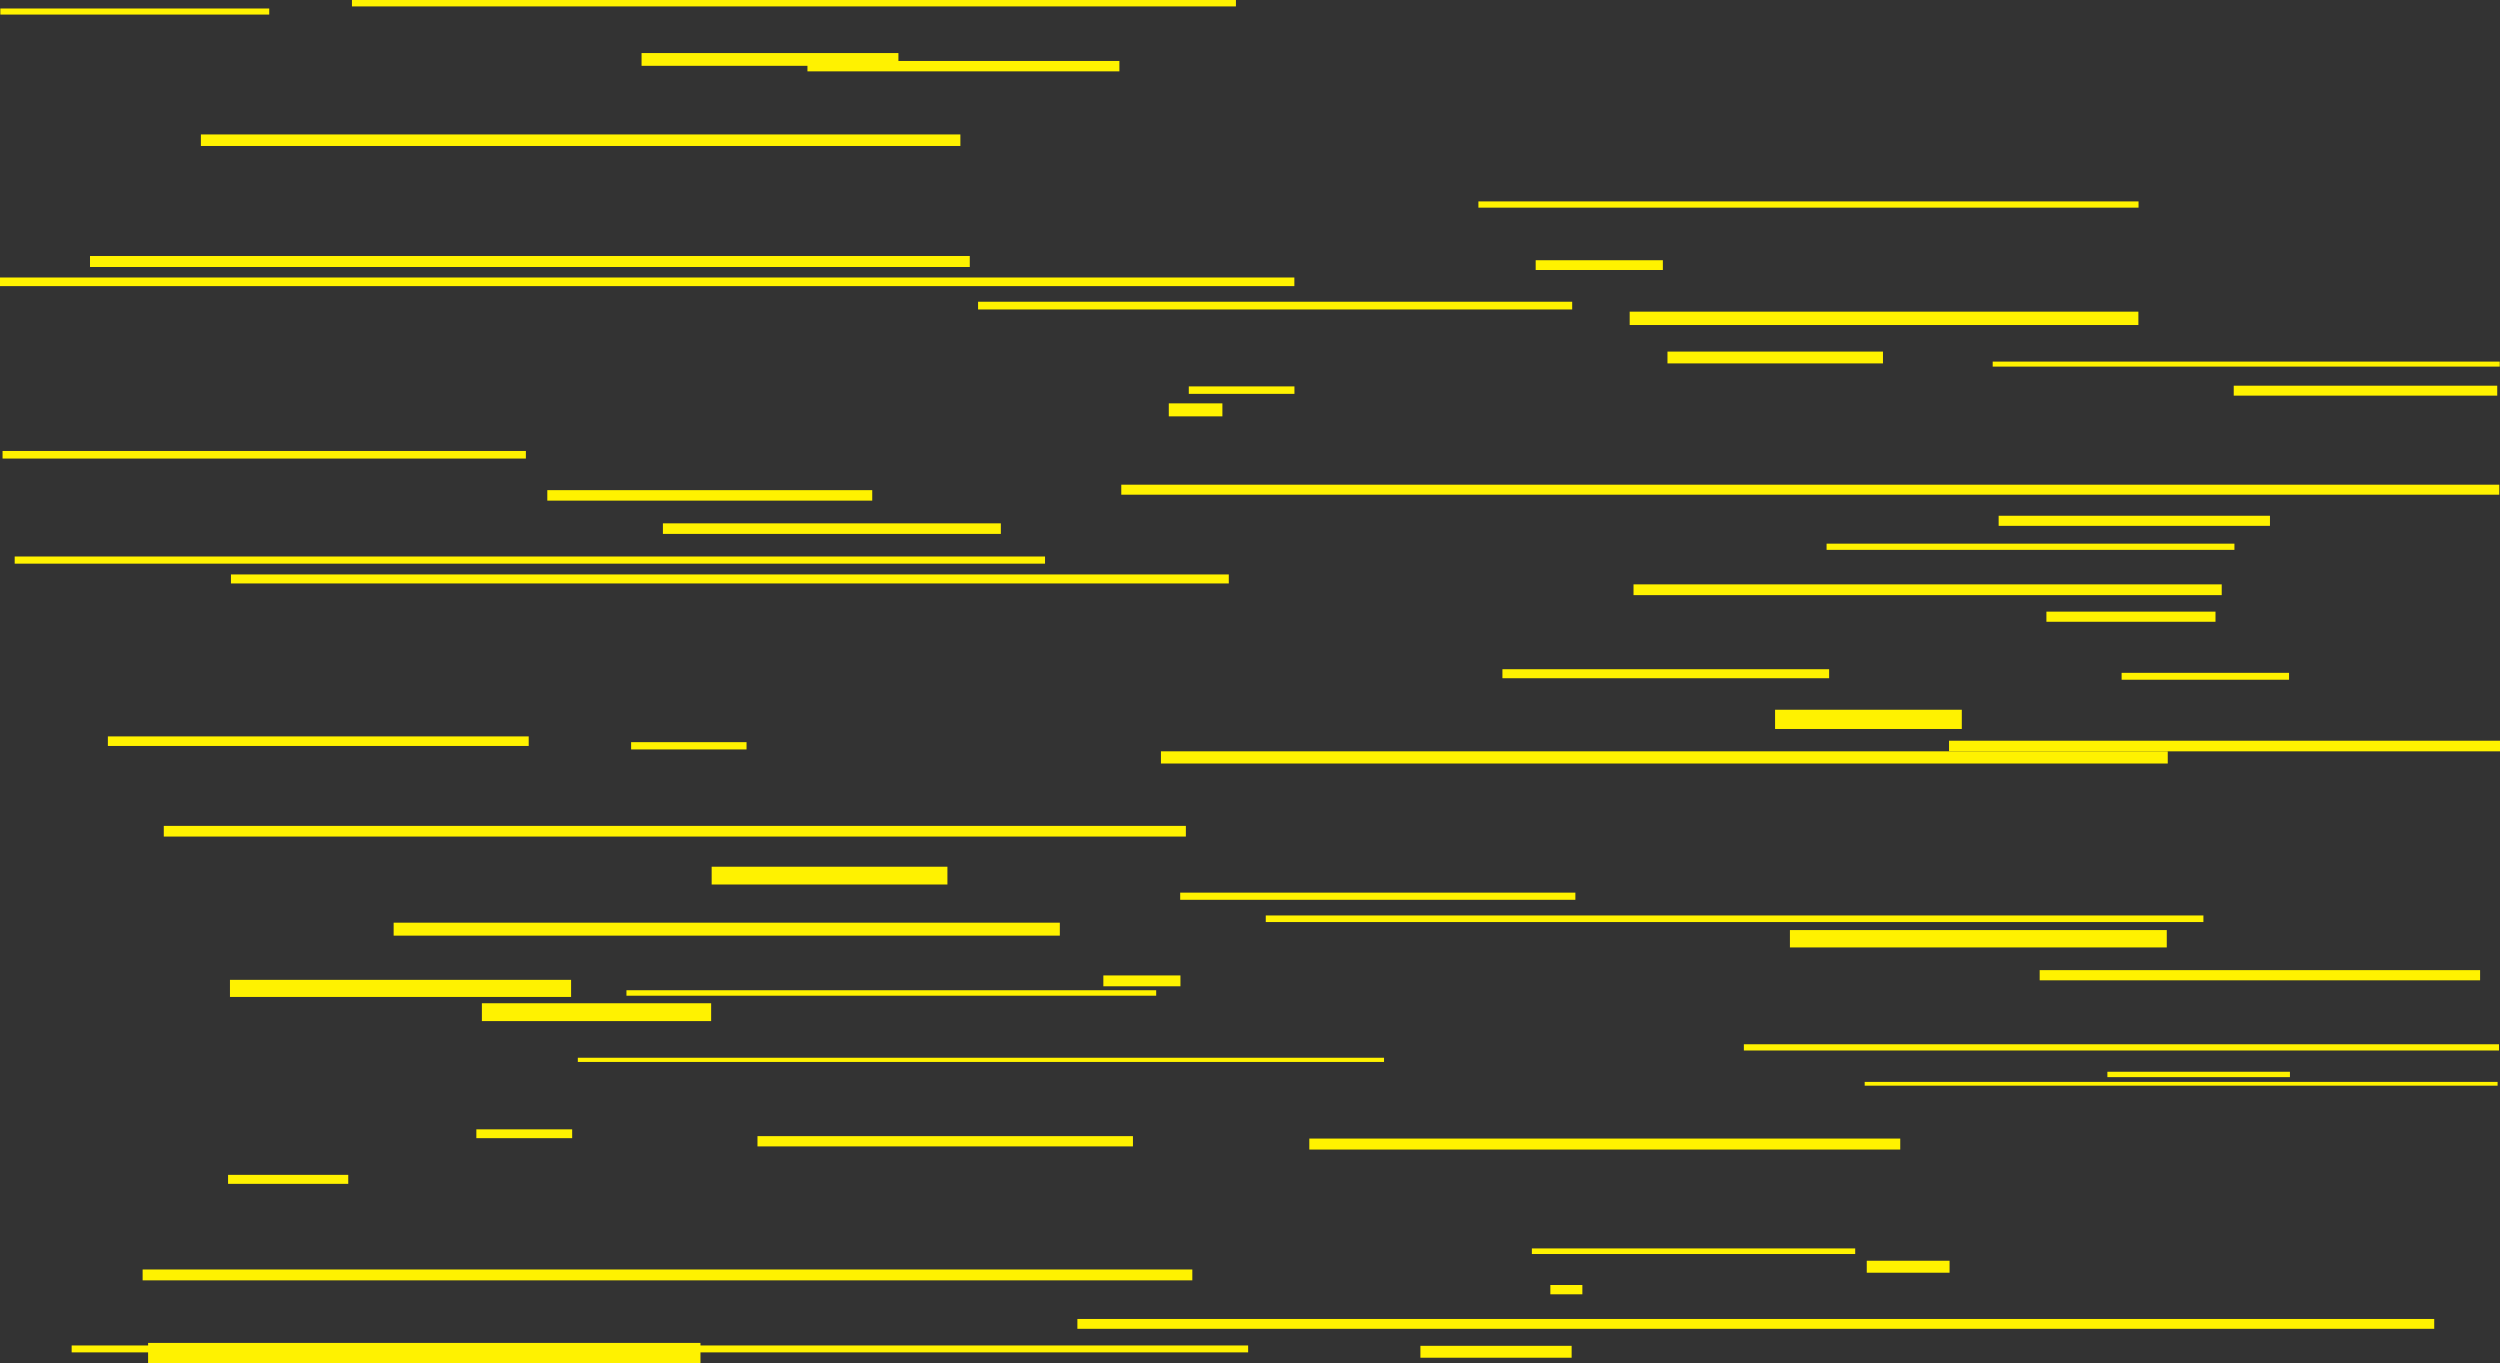 <?xml version="1.0" encoding="UTF-8"?><svg id="Layer_2" xmlns="http://www.w3.org/2000/svg" viewBox="0 0 1506.38 821.39"><rect x="0" y="0" width="1506.38" height="821.39" fill="#333333" stroke="none"/><defs><style>.cls-1{fill:#fff200;}</style></defs><g id="UNIVERSALV"><g><rect class="cls-1" x=".21" y="5.12" width="162.02" height="3.66"/><rect class="cls-1" x="121.05" y="81.01" width="457.63" height="6.95"/><rect class="cls-1" x="981.97" y="187.79" width="306.52" height="8.05"/><rect class="cls-1" x="890.82" y="121.36" width="397.76" height="3.76"/><rect class="cls-1" x="54.23" y="154.25" width="530.11" height="6.63"/><rect class="cls-1" x="589.34" y="181.81" width="357.98" height="4.66"/><rect class="cls-1" x="925.33" y="156.8" width="76.63" height="5.89"/><rect class="cls-1" x="1004.74" y="211.85" width="129.85" height="7.12"/><rect class="cls-1" x="1200.7" y="217.88" width="305.52" height="3.02"/><rect class="cls-1" x="1345.94" y="232.4" width="158.77" height="5.99"/><rect class="cls-1" x="675.63" y="292.05" width="830.32" height="6.03"/><rect class="cls-1" x="704.26" y="243.05" width="32.3" height="7.83"/><rect class="cls-1" x="716.31" y="232.83" width="63.66" height="4.49"/><rect class="cls-1" y="167.21" width="779.92" height="5.19"/><rect class="cls-1" x="386.57" y="31.97" width="154.77" height="7.69"/><rect class="cls-1" x="486.53" y="36.74" width="187.96" height="6.26"/><rect class="cls-1" x="212.07" width="532.64" height="3.87"/><rect class="cls-1" x="8.85" y="335.32" width="620.83" height="4.31"/><rect class="cls-1" x="139.16" y="346.13" width="601.25" height="5.43"/><rect class="cls-1" x="399.44" y="315.34" width="203.62" height="6.37"/><rect class="cls-1" x="329.78" y="295.34" width="195.79" height="6.32"/><rect class="cls-1" x="1.54" y="271.73" width="315.33" height="4.57"/><rect class="cls-1" x="1204.29" y="310.77" width="163.48" height="6.08"/><rect class="cls-1" x="1100.61" y="327.58" width="245.75" height="3.74"/><rect class="cls-1" x="984.28" y="352.11" width="354.42" height="6.49"/><rect class="cls-1" x="1233.07" y="368.54" width="101.88" height="6.11"/><rect class="cls-1" x="1278.38" y="405.42" width="100.89" height="4.16"/><rect class="cls-1" x="905.29" y="403.24" width="196.85" height="5.43"/><rect class="cls-1" x="699.53" y="452.71" width="606.65" height="7.35"/><rect class="cls-1" x="1174.39" y="446.32" width="331.99" height="6.4"/><rect class="cls-1" x="1069.57" y="427.66" width="112.52" height="11.59"/><rect class="cls-1" x="98.69" y="497.64" width="615.86" height="6.43"/><rect class="cls-1" x="65" y="443.72" width="253.57" height="5.76"/><rect class="cls-1" x="380.28" y="447.19" width="69.55" height="4.39"/><rect class="cls-1" x="85.94" y="764.93" width="632.5" height="6.55"/><rect class="cls-1" x="137.42" y="707.91" width="72.42" height="5.42"/><rect class="cls-1" x="287.03" y="680.49" width="57.73" height="5.31"/><rect class="cls-1" x="456.42" y="684.58" width="226.24" height="6.19"/><rect class="cls-1" x="237.19" y="555.96" width="401.41" height="7.81"/><rect class="cls-1" x="428.81" y="522.24" width="142.06" height="10.72"/><rect class="cls-1" x="138.56" y="590.41" width="205.55" height="10.3"/><rect class="cls-1" x="290.36" y="604.51" width="138.14" height="10.75"/><rect class="cls-1" x="377.47" y="596.67" width="319.19" height="3.3"/><rect class="cls-1" x="664.83" y="587.75" width="46.45" height="6.54"/><rect class="cls-1" x="89.24" y="809.18" width="332.83" height="12.21"/><rect class="cls-1" x="43.18" y="810.71" width="708.89" height="4.17"/><rect class="cls-1" x="649.18" y="794.75" width="817.57" height="5.93"/><rect class="cls-1" x="855.87" y="810.93" width="91.12" height="7.17"/><rect class="cls-1" x="934.17" y="774.28" width="19.29" height="5.61"/><rect class="cls-1" x="923.03" y="752.24" width="194.83" height="3.37"/><rect class="cls-1" x="1124.82" y="759.66" width="49.89" height="7.22"/><rect class="cls-1" x="762.69" y="551.61" width="564.98" height="3.97"/><rect class="cls-1" x="711.13" y="537.86" width="238.12" height="4.32"/><rect class="cls-1" x="1229.01" y="584.55" width="265.37" height="6.14"/><rect class="cls-1" x="1078.52" y="560.42" width="227.07" height="10.46"/><rect class="cls-1" x="1050.77" y="629.22" width="455.02" height="3.76"/><rect class="cls-1" x="1269.81" y="645.79" width="109.99" height="3.24"/><rect class="cls-1" x="1123.57" y="651.9" width="381.36" height="2.28"/><rect class="cls-1" x="788.93" y="686.04" width="356.07" height="6.62"/><rect class="cls-1" x="348.17" y="637.35" width="485.78" height="2.53"/></g></g></svg>
